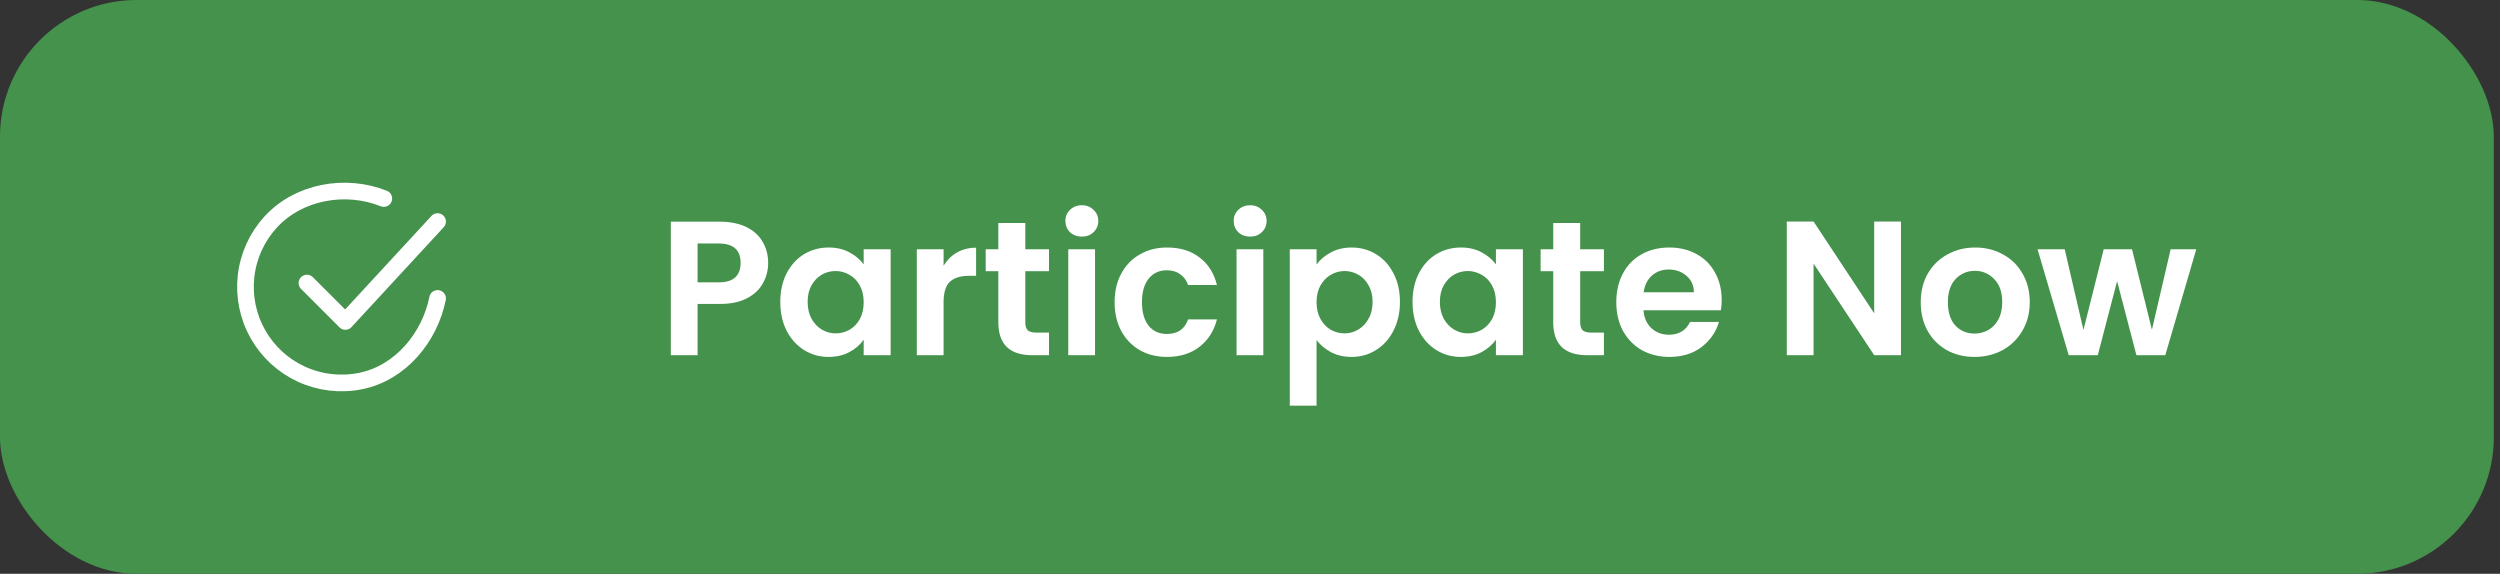 <svg width="183" height="42" viewBox="0 0 183 42" fill="none" xmlns="http://www.w3.org/2000/svg">
<rect x="0" y="0" width="183" height="42" fill="#333333" stroke="none"/>
<rect width="182.547" height="42" rx="10" fill="#44924C"/>
<path d="M32.031 21.844C31.469 24.657 29.348 27.305 26.372 27.897C24.921 28.186 23.416 28.009 22.07 27.393C20.725 26.777 19.608 25.752 18.88 24.464C18.151 23.176 17.847 21.691 18.011 20.22C18.175 18.75 18.799 17.369 19.794 16.273C21.835 14.025 25.281 13.407 28.094 14.532" stroke="white" stroke-width="1.219" stroke-linecap="round" stroke-linejoin="round"/>
<path d="M22.469 20.719L25.281 23.531L32.031 16.219" stroke="white" stroke-width="1.219" stroke-linecap="round" stroke-linejoin="round"/>
<path d="M56.23 19.252C56.23 19.775 56.104 20.265 55.852 20.722C55.609 21.179 55.222 21.548 54.69 21.828C54.167 22.108 53.504 22.248 52.702 22.248H51.064V26H49.104V16.228H52.702C53.458 16.228 54.102 16.359 54.634 16.62C55.166 16.881 55.562 17.241 55.824 17.698C56.094 18.155 56.23 18.673 56.23 19.252ZM52.618 20.666C53.159 20.666 53.56 20.545 53.822 20.302C54.083 20.05 54.214 19.7 54.214 19.252C54.214 18.3 53.682 17.824 52.618 17.824H51.064V20.666H52.618ZM57.117 22.094C57.117 21.31 57.271 20.615 57.579 20.008C57.897 19.401 58.321 18.935 58.853 18.608C59.395 18.281 59.997 18.118 60.659 18.118C61.238 18.118 61.742 18.235 62.171 18.468C62.61 18.701 62.96 18.995 63.221 19.35V18.244H65.195V26H63.221V24.866C62.969 25.23 62.619 25.533 62.171 25.776C61.733 26.009 61.224 26.126 60.645 26.126C59.992 26.126 59.395 25.958 58.853 25.622C58.321 25.286 57.897 24.815 57.579 24.208C57.271 23.592 57.117 22.887 57.117 22.094ZM63.221 22.122C63.221 21.646 63.128 21.24 62.941 20.904C62.755 20.559 62.503 20.297 62.185 20.12C61.868 19.933 61.527 19.84 61.163 19.84C60.799 19.84 60.463 19.929 60.155 20.106C59.847 20.283 59.595 20.545 59.399 20.89C59.213 21.226 59.119 21.627 59.119 22.094C59.119 22.561 59.213 22.971 59.399 23.326C59.595 23.671 59.847 23.937 60.155 24.124C60.473 24.311 60.809 24.404 61.163 24.404C61.527 24.404 61.868 24.315 62.185 24.138C62.503 23.951 62.755 23.69 62.941 23.354C63.128 23.009 63.221 22.598 63.221 22.122ZM69.07 19.448C69.322 19.037 69.648 18.715 70.05 18.482C70.46 18.249 70.927 18.132 71.45 18.132V20.19H70.932C70.316 20.19 69.849 20.335 69.532 20.624C69.224 20.913 69.07 21.417 69.07 22.136V26H67.11V18.244H69.07V19.448ZM75.052 19.854V23.606C75.052 23.867 75.112 24.059 75.234 24.18C75.364 24.292 75.579 24.348 75.878 24.348H76.788V26H75.556C73.904 26 73.078 25.197 73.078 23.592V19.854H72.154V18.244H73.078V16.326H75.052V18.244H76.788V19.854H75.052ZM79.191 17.32C78.846 17.32 78.557 17.213 78.323 16.998C78.099 16.774 77.987 16.499 77.987 16.172C77.987 15.845 78.099 15.575 78.323 15.36C78.557 15.136 78.846 15.024 79.191 15.024C79.537 15.024 79.821 15.136 80.045 15.36C80.279 15.575 80.395 15.845 80.395 16.172C80.395 16.499 80.279 16.774 80.045 16.998C79.821 17.213 79.537 17.32 79.191 17.32ZM80.157 18.244V26H78.197V18.244H80.157ZM81.59 22.122C81.59 21.319 81.753 20.619 82.08 20.022C82.407 19.415 82.859 18.949 83.438 18.622C84.017 18.286 84.679 18.118 85.426 18.118C86.387 18.118 87.181 18.361 87.806 18.846C88.441 19.322 88.865 19.994 89.08 20.862H86.966C86.854 20.526 86.663 20.265 86.392 20.078C86.131 19.882 85.804 19.784 85.412 19.784C84.852 19.784 84.409 19.989 84.082 20.4C83.755 20.801 83.592 21.375 83.592 22.122C83.592 22.859 83.755 23.433 84.082 23.844C84.409 24.245 84.852 24.446 85.412 24.446C86.205 24.446 86.723 24.091 86.966 23.382H89.08C88.865 24.222 88.441 24.889 87.806 25.384C87.171 25.879 86.378 26.126 85.426 26.126C84.679 26.126 84.017 25.963 83.438 25.636C82.859 25.3 82.407 24.833 82.08 24.236C81.753 23.629 81.59 22.925 81.59 22.122ZM91.51 17.32C91.165 17.32 90.875 17.213 90.642 16.998C90.418 16.774 90.306 16.499 90.306 16.172C90.306 15.845 90.418 15.575 90.642 15.36C90.875 15.136 91.165 15.024 91.51 15.024C91.855 15.024 92.14 15.136 92.364 15.36C92.597 15.575 92.714 15.845 92.714 16.172C92.714 16.499 92.597 16.774 92.364 16.998C92.14 17.213 91.855 17.32 91.51 17.32ZM92.476 18.244V26H90.516V18.244H92.476ZM96.372 19.364C96.624 19.009 96.97 18.715 97.408 18.482C97.856 18.239 98.365 18.118 98.934 18.118C99.597 18.118 100.194 18.281 100.726 18.608C101.268 18.935 101.692 19.401 102 20.008C102.318 20.605 102.476 21.301 102.476 22.094C102.476 22.887 102.318 23.592 102 24.208C101.692 24.815 101.268 25.286 100.726 25.622C100.194 25.958 99.597 26.126 98.934 26.126C98.365 26.126 97.861 26.009 97.422 25.776C96.993 25.543 96.643 25.249 96.372 24.894V29.696H94.412V18.244H96.372V19.364ZM100.474 22.094C100.474 21.627 100.376 21.226 100.18 20.89C99.994 20.545 99.742 20.283 99.424 20.106C99.116 19.929 98.78 19.84 98.416 19.84C98.062 19.84 97.726 19.933 97.408 20.12C97.1 20.297 96.848 20.559 96.652 20.904C96.466 21.249 96.372 21.655 96.372 22.122C96.372 22.589 96.466 22.995 96.652 23.34C96.848 23.685 97.1 23.951 97.408 24.138C97.726 24.315 98.062 24.404 98.416 24.404C98.78 24.404 99.116 24.311 99.424 24.124C99.742 23.937 99.994 23.671 100.18 23.326C100.376 22.981 100.474 22.57 100.474 22.094ZM103.397 22.094C103.397 21.31 103.551 20.615 103.859 20.008C104.176 19.401 104.601 18.935 105.133 18.608C105.674 18.281 106.276 18.118 106.939 18.118C107.517 18.118 108.021 18.235 108.451 18.468C108.889 18.701 109.239 18.995 109.501 19.35V18.244H111.475V26H109.501V24.866C109.249 25.23 108.899 25.533 108.451 25.776C108.012 26.009 107.503 26.126 106.925 26.126C106.271 26.126 105.674 25.958 105.133 25.622C104.601 25.286 104.176 24.815 103.859 24.208C103.551 23.592 103.397 22.887 103.397 22.094ZM109.501 22.122C109.501 21.646 109.407 21.24 109.221 20.904C109.034 20.559 108.782 20.297 108.465 20.12C108.147 19.933 107.807 19.84 107.443 19.84C107.079 19.84 106.743 19.929 106.435 20.106C106.127 20.283 105.875 20.545 105.679 20.89C105.492 21.226 105.399 21.627 105.399 22.094C105.399 22.561 105.492 22.971 105.679 23.326C105.875 23.671 106.127 23.937 106.435 24.124C106.752 24.311 107.088 24.404 107.443 24.404C107.807 24.404 108.147 24.315 108.465 24.138C108.782 23.951 109.034 23.69 109.221 23.354C109.407 23.009 109.501 22.598 109.501 22.122ZM115.671 19.854V23.606C115.671 23.867 115.732 24.059 115.853 24.18C115.984 24.292 116.198 24.348 116.497 24.348H117.407V26H116.175C114.523 26 113.697 25.197 113.697 23.592V19.854H112.773V18.244H113.697V16.326H115.671V18.244H117.407V19.854H115.671ZM126.027 21.954C126.027 22.234 126.008 22.486 125.971 22.71H120.301C120.347 23.27 120.543 23.709 120.889 24.026C121.234 24.343 121.659 24.502 122.163 24.502C122.891 24.502 123.409 24.189 123.717 23.564H125.831C125.607 24.311 125.177 24.927 124.543 25.412C123.908 25.888 123.129 26.126 122.205 26.126C121.458 26.126 120.786 25.963 120.189 25.636C119.601 25.3 119.139 24.829 118.803 24.222C118.476 23.615 118.313 22.915 118.313 22.122C118.313 21.319 118.476 20.615 118.803 20.008C119.129 19.401 119.587 18.935 120.175 18.608C120.763 18.281 121.439 18.118 122.205 18.118C122.942 18.118 123.6 18.277 124.179 18.594C124.767 18.911 125.219 19.364 125.537 19.952C125.863 20.531 126.027 21.198 126.027 21.954ZM123.997 21.394C123.987 20.89 123.805 20.489 123.451 20.19C123.096 19.882 122.662 19.728 122.149 19.728C121.663 19.728 121.253 19.877 120.917 20.176C120.59 20.465 120.389 20.871 120.315 21.394H123.997ZM139.151 26H137.191L132.753 19.294V26H130.793V16.214H132.753L137.191 22.934V16.214H139.151V26ZM144.532 26.126C143.785 26.126 143.113 25.963 142.516 25.636C141.919 25.3 141.447 24.829 141.102 24.222C140.766 23.615 140.598 22.915 140.598 22.122C140.598 21.329 140.771 20.629 141.116 20.022C141.471 19.415 141.951 18.949 142.558 18.622C143.165 18.286 143.841 18.118 144.588 18.118C145.335 18.118 146.011 18.286 146.618 18.622C147.225 18.949 147.701 19.415 148.046 20.022C148.401 20.629 148.578 21.329 148.578 22.122C148.578 22.915 148.396 23.615 148.032 24.222C147.677 24.829 147.192 25.3 146.576 25.636C145.969 25.963 145.288 26.126 144.532 26.126ZM144.532 24.418C144.887 24.418 145.218 24.334 145.526 24.166C145.843 23.989 146.095 23.727 146.282 23.382C146.469 23.037 146.562 22.617 146.562 22.122C146.562 21.385 146.366 20.82 145.974 20.428C145.591 20.027 145.12 19.826 144.56 19.826C144 19.826 143.529 20.027 143.146 20.428C142.773 20.82 142.586 21.385 142.586 22.122C142.586 22.859 142.768 23.429 143.132 23.83C143.505 24.222 143.972 24.418 144.532 24.418ZM160.768 18.244L158.5 26H156.386L154.972 20.582L153.558 26H151.43L149.148 18.244H151.136L152.508 24.152L153.992 18.244H156.064L157.52 24.138L158.892 18.244H160.768Z" fill="white"/>
</svg>
